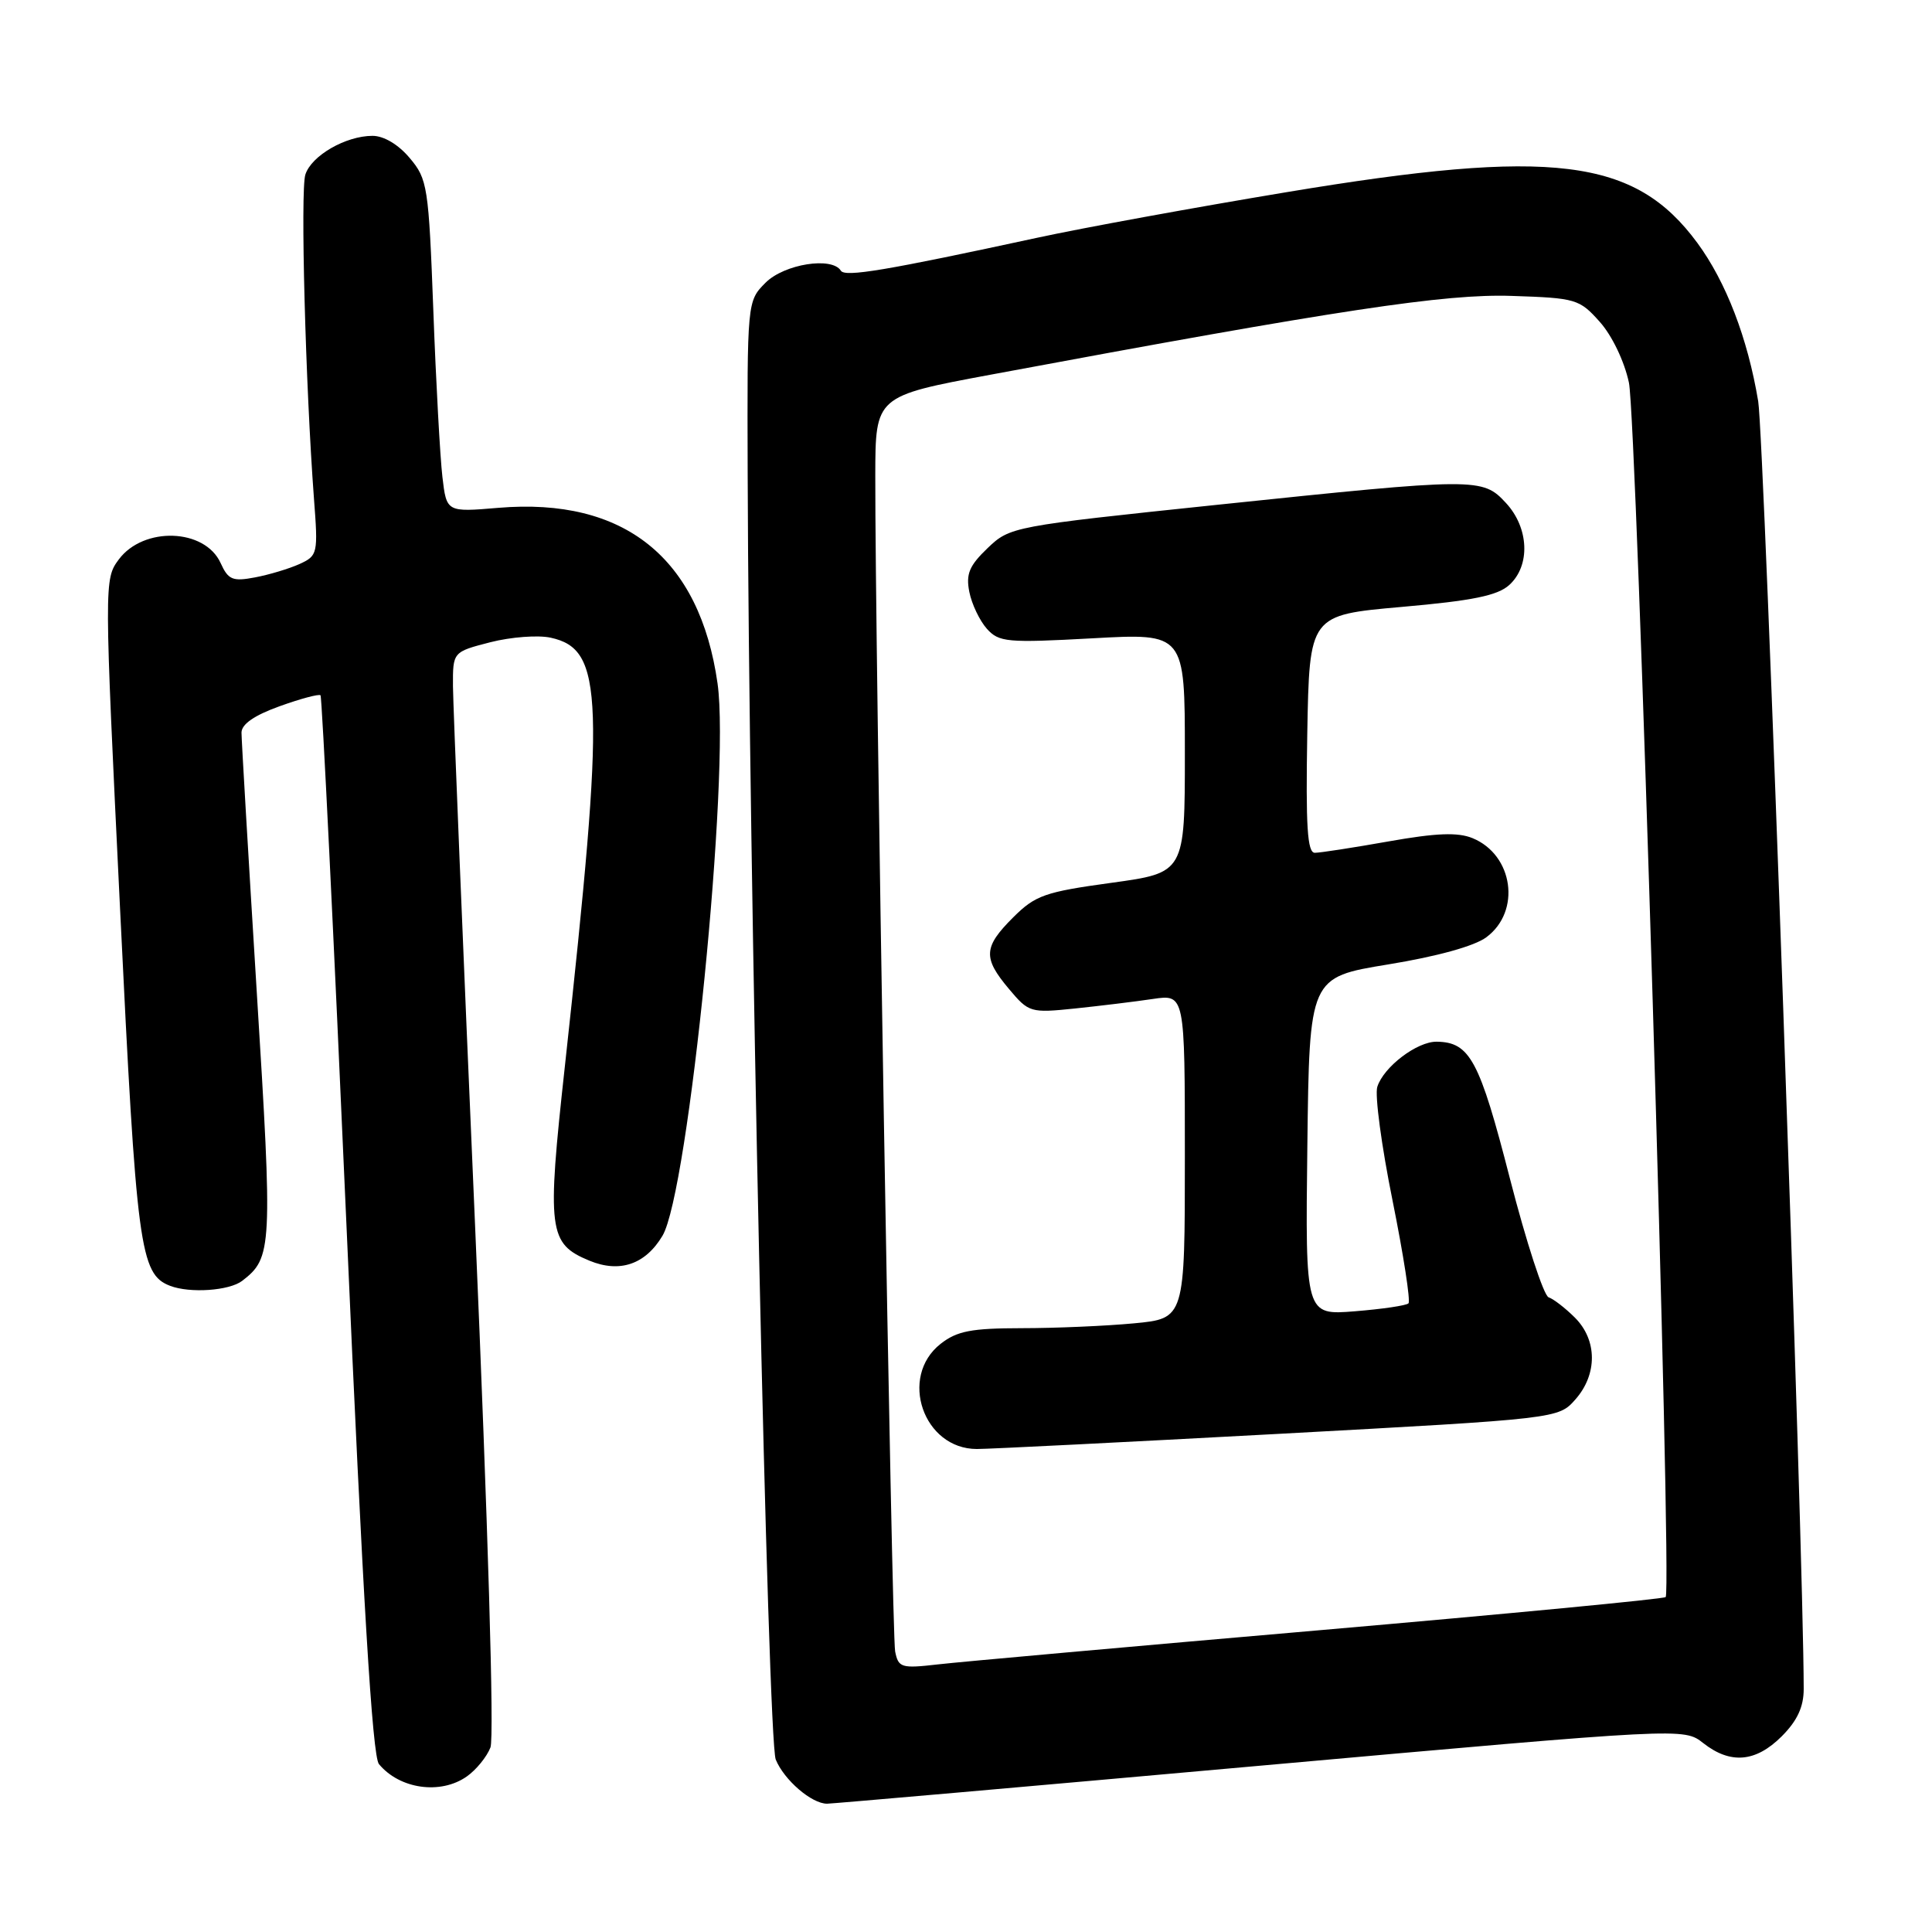 <?xml version="1.0" encoding="UTF-8" standalone="no"?>
<!DOCTYPE svg PUBLIC "-//W3C//DTD SVG 1.1//EN" "http://www.w3.org/Graphics/SVG/1.1/DTD/svg11.dtd" >
<svg xmlns="http://www.w3.org/2000/svg" xmlns:xlink="http://www.w3.org/1999/xlink" version="1.1" viewBox="0 0 256 256">
 <g >
 <path fill="currentColor"
d=" M 166.92 233.97 C 223.11 228.94 223.11 228.94 225.69 230.97 C 229.29 233.80 232.64 233.51 236.08 230.08 C 238.15 228.01 239.00 226.17 239.00 223.80 C 239.00 205.89 233.77 57.99 232.97 53.17 C 231.58 44.81 228.71 37.36 224.91 32.19 C 216.63 20.94 205.76 19.59 170.50 25.46 C 158.40 27.47 143.55 30.18 137.50 31.49 C 117.35 35.85 111.97 36.75 111.42 35.87 C 110.25 33.98 103.93 34.98 101.45 37.45 C 99.00 39.91 99.00 39.91 99.07 62.70 C 99.22 115.17 101.74 230.58 102.79 233.15 C 103.90 235.86 107.54 239.00 109.59 239.00 C 110.21 239.00 136.01 236.74 166.92 233.97 Z  M 61.84 235.40 C 63.10 234.52 64.51 232.78 64.99 231.54 C 65.50 230.20 64.66 202.02 62.95 162.39 C 61.35 125.60 60.04 93.45 60.02 90.94 C 60.00 86.38 60.00 86.38 64.97 85.10 C 67.71 84.40 71.31 84.13 72.98 84.50 C 80.00 86.04 80.21 92.26 74.85 141.27 C 72.45 163.13 72.66 164.79 78.11 167.05 C 82.12 168.70 85.51 167.55 87.78 163.75 C 91.24 157.96 96.77 102.53 95.08 90.57 C 92.72 73.91 82.72 65.89 66.04 67.29 C 59.17 67.87 59.17 67.87 58.62 63.18 C 58.32 60.61 57.77 50.71 57.42 41.19 C 56.80 24.70 56.65 23.73 54.29 20.94 C 52.79 19.15 50.86 18.00 49.36 18.00 C 45.81 18.00 41.25 20.63 40.46 23.14 C 39.79 25.25 40.48 51.06 41.60 66.05 C 42.16 73.38 42.10 73.63 39.68 74.74 C 38.30 75.36 35.65 76.16 33.78 76.51 C 30.82 77.07 30.24 76.83 29.23 74.60 C 27.14 70.01 19.02 69.73 15.74 74.13 C 13.80 76.75 13.80 77.07 15.91 120.46 C 18.09 165.44 18.54 168.84 22.54 170.38 C 25.18 171.39 30.38 171.03 32.09 169.72 C 36.07 166.66 36.14 165.43 34.02 131.41 C 32.91 113.46 32.00 98.01 32.00 97.08 C 32.00 95.96 33.69 94.79 37.05 93.58 C 39.83 92.58 42.26 91.93 42.47 92.13 C 42.67 92.34 44.22 123.95 45.91 162.39 C 48.09 212.06 49.34 232.70 50.21 233.75 C 52.96 237.07 58.37 237.83 61.84 235.40 Z  M 118.61 218.82 C 118.17 216.59 115.94 84.60 115.98 63.00 C 116.00 52.49 116.00 52.49 131.25 49.65 C 177.54 41.02 191.52 38.91 200.33 39.21 C 208.82 39.49 209.28 39.62 211.98 42.65 C 213.60 44.46 215.24 47.88 215.84 50.70 C 216.88 55.56 221.58 210.75 220.71 211.62 C 220.47 211.87 199.84 213.84 174.88 216.01 C 149.92 218.17 127.15 220.21 124.29 220.54 C 119.42 221.10 119.04 220.98 118.61 218.82 Z  M 169.50 189.99 C 206.50 187.98 206.50 187.98 208.75 185.43 C 211.68 182.11 211.66 177.57 208.69 174.60 C 207.42 173.33 205.85 172.12 205.20 171.90 C 204.55 171.68 202.24 164.60 200.07 156.16 C 196.04 140.46 194.77 138.10 190.38 138.03 C 187.78 137.99 183.34 141.36 182.50 144.01 C 182.15 145.09 183.06 151.87 184.52 159.08 C 185.97 166.28 186.92 172.41 186.63 172.70 C 186.35 172.99 183.15 173.46 179.54 173.75 C 172.96 174.28 172.96 174.28 173.23 151.89 C 173.50 129.50 173.50 129.50 183.95 127.79 C 190.40 126.74 195.39 125.36 196.95 124.19 C 201.58 120.76 200.53 113.28 195.12 111.06 C 193.17 110.26 190.32 110.37 184.00 111.49 C 179.32 112.32 174.93 113.00 174.22 113.00 C 173.23 113.00 173.01 109.50 173.22 97.25 C 173.50 81.50 173.50 81.50 185.73 80.42 C 195.11 79.60 198.43 78.92 199.98 77.52 C 202.81 74.96 202.61 69.95 199.55 66.65 C 196.43 63.28 195.83 63.28 161.18 66.90 C 134.15 69.73 133.83 69.79 130.86 72.63 C 128.43 74.96 127.97 76.06 128.44 78.43 C 128.76 80.05 129.81 82.24 130.76 83.31 C 132.37 85.10 133.41 85.20 144.75 84.58 C 157.00 83.90 157.00 83.90 157.00 99.77 C 157.00 115.64 157.00 115.64 147.25 116.98 C 138.44 118.19 137.19 118.63 134.25 121.56 C 130.30 125.50 130.22 126.92 133.70 131.05 C 136.32 134.17 136.54 134.24 142.45 133.63 C 145.78 133.28 150.41 132.72 152.75 132.37 C 157.00 131.74 157.00 131.74 157.00 153.22 C 157.00 174.71 157.00 174.71 150.25 175.35 C 146.54 175.70 139.85 175.99 135.38 175.99 C 128.70 176.00 126.81 176.36 124.63 178.07 C 119.06 182.46 122.35 192.00 129.44 192.00 C 131.12 192.00 149.15 191.09 169.50 189.99 Z "/>
</g>
</svg>